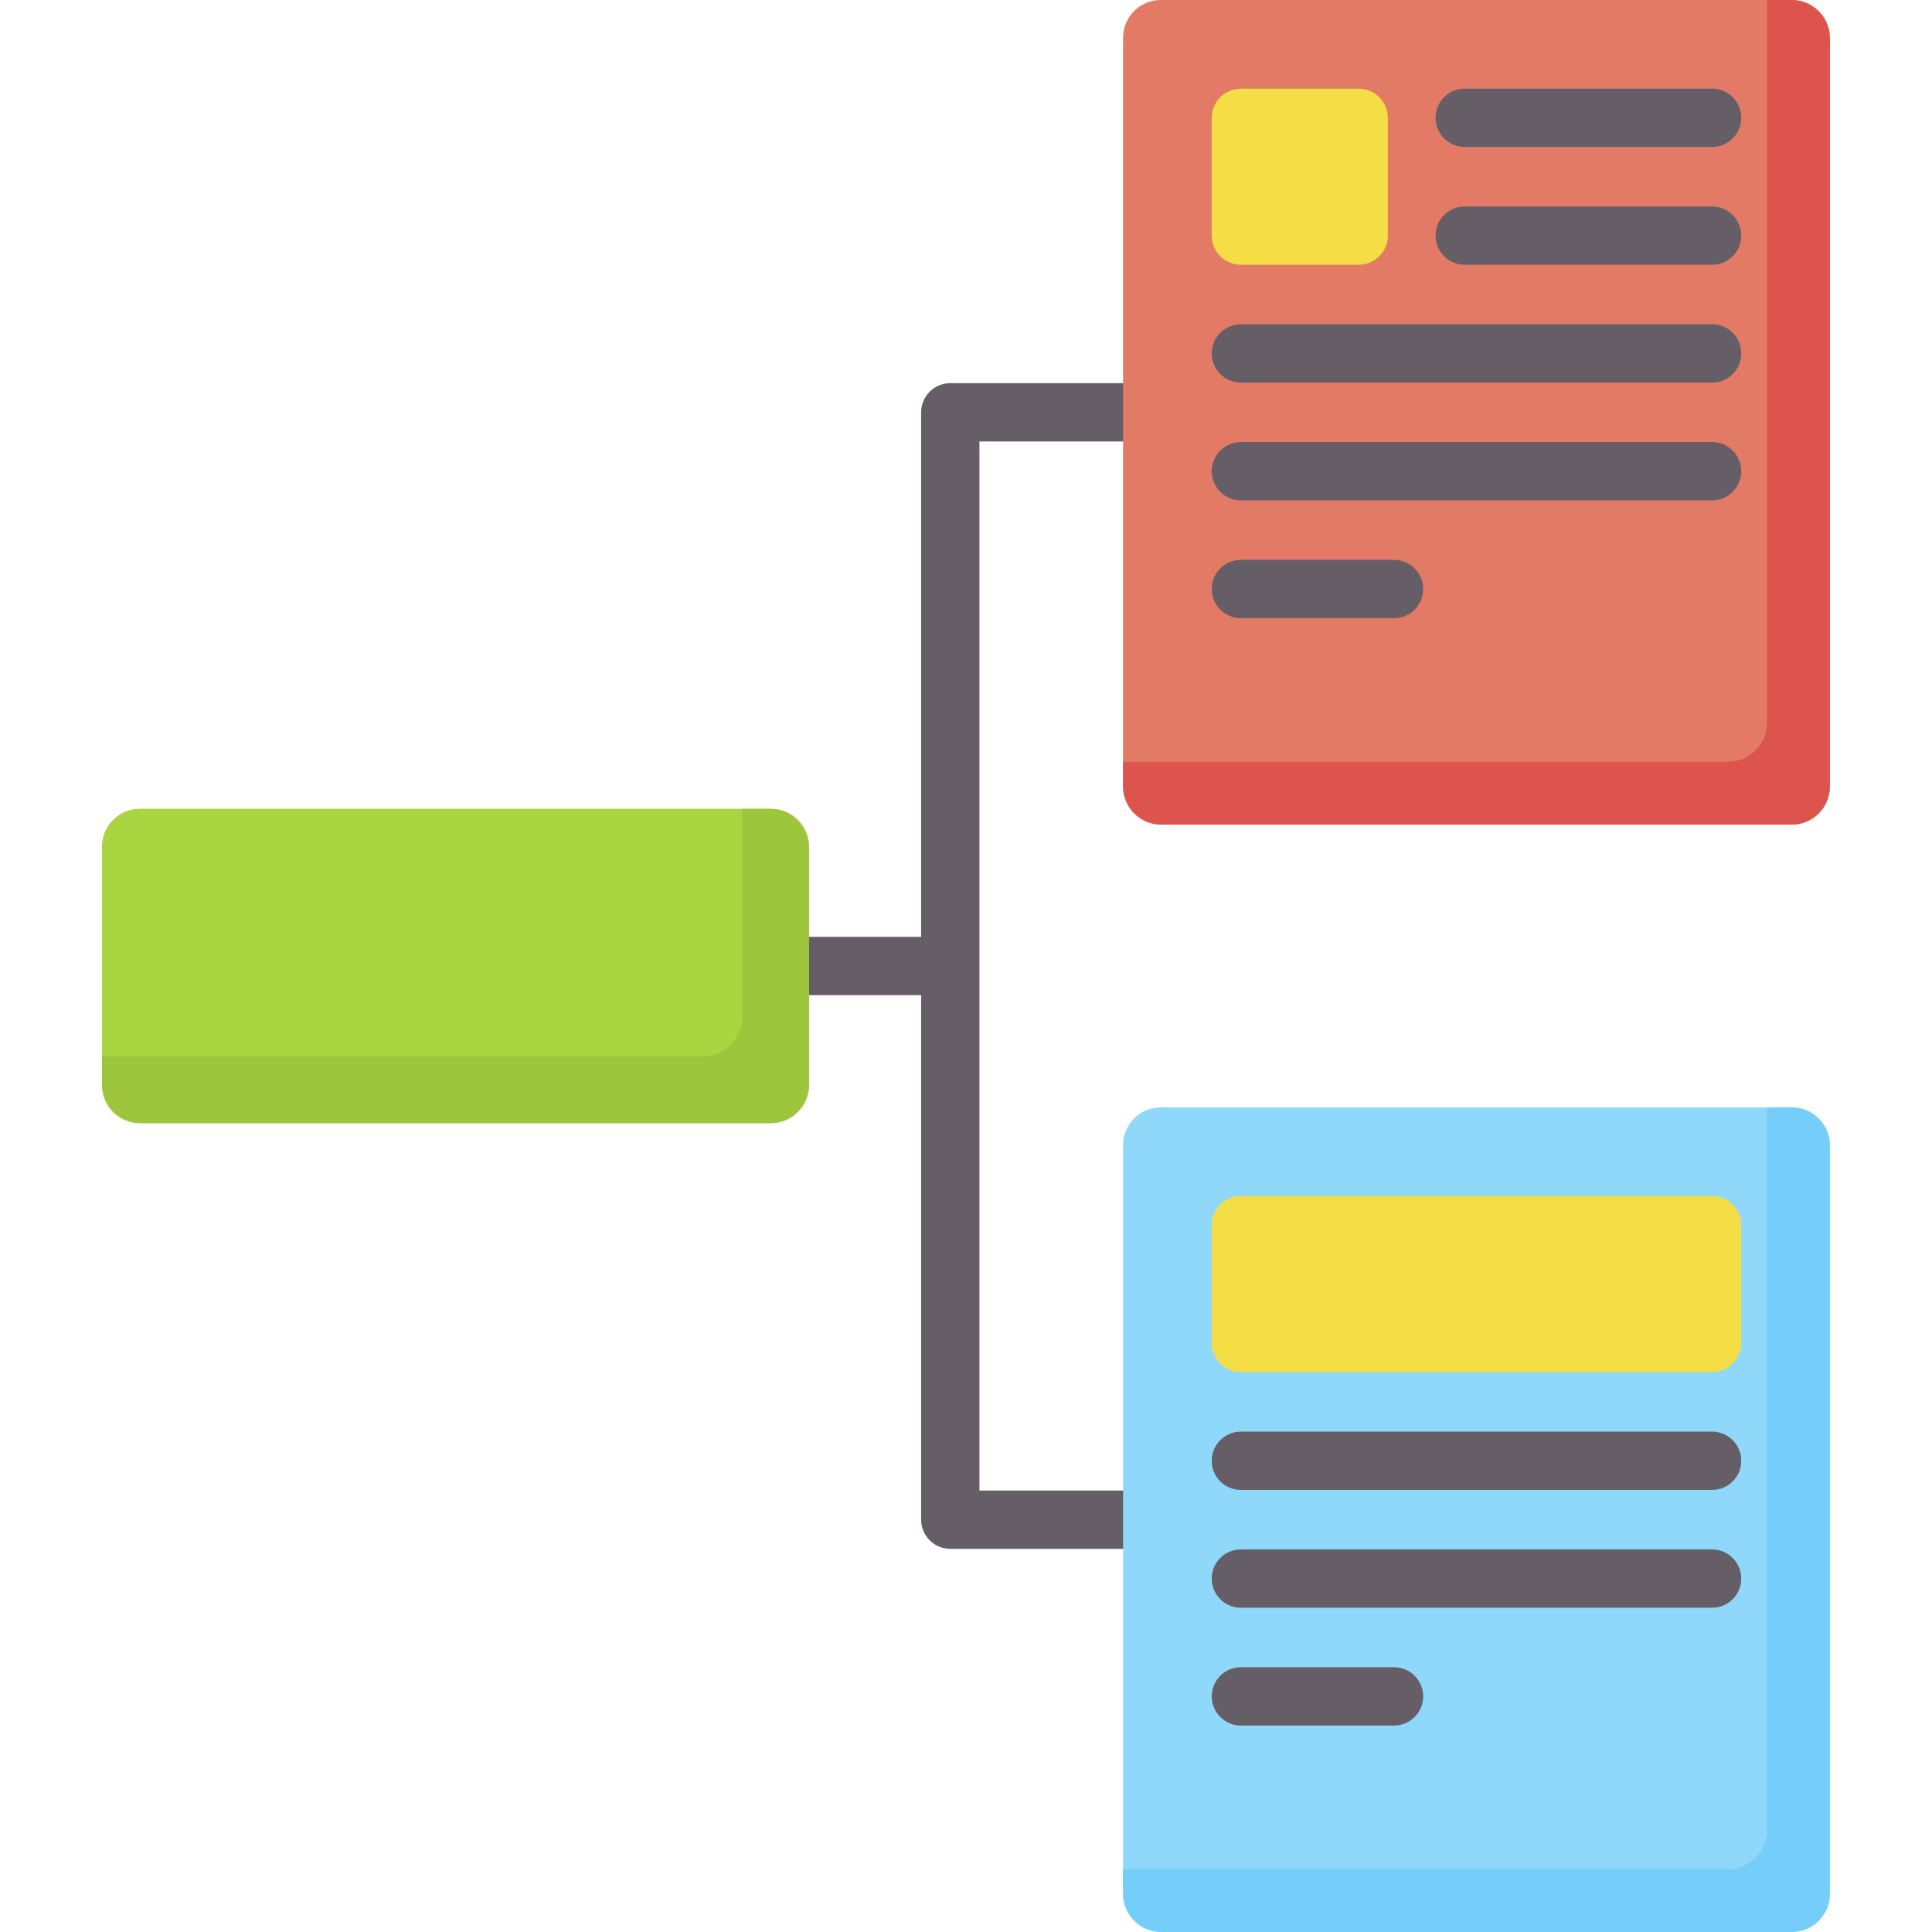 <svg id="Capa_1" enable-background="new 0 0 512 512" height="512" viewBox="0 0 512 512" width="512" xmlns="http://www.w3.org/2000/svg"><path d="m204.374 297.626h-167.317c-5.523 0-10-4.477-10-10v-63.252c0-5.523 4.477-10 10-10h167.317c5.523 0 10 4.477 10 10v63.252c0 5.523-4.477 10-10 10z" fill="#aad540"/><path d="m297.626 395.006h-38.062v-278.012h38.062c4.268 0 7.726-3.459 7.726-7.726s-3.459-7.726-7.726-7.726h-45.789c-4.268 0-7.726 3.459-7.726 7.726v139.006h-29.736c-4.268 0-7.726 3.459-7.726 7.726s3.459 7.726 7.726 7.726h29.736v139.006c0 4.267 3.459 7.726 7.726 7.726h45.789c4.268 0 7.726-3.459 7.726-7.726s-3.459-7.726-7.726-7.726z" fill="#665e66"/><path d="m474.943 218.537h-167.317c-5.523 0-10-4.477-10-10v-198.537c0-5.523 4.477-10 10-10h167.317c5.523 0 10 4.477 10 10v198.537c0 5.522-4.477 10-10 10z" fill="#e27a66"/><path d="m468.293 0v191.48c0 5.747-4.659 10.407-10.407 10.407h-160.26v6.349c0 5.69 4.612 10.302 10.302 10.302h166.713c5.69 0 10.302-4.612 10.302-10.302v-197.934c0-5.69-4.612-10.302-10.302-10.302z" fill="#dd544f"/><path d="m474.943 512h-167.317c-5.523 0-10-4.477-10-10v-198.537c0-5.523 4.477-10 10-10h167.317c5.523 0 10 4.477 10 10v198.537c0 5.523-4.477 10-10 10z" fill="#90d8f9"/><path d="m468.293 293.463v191.48c0 5.747-4.659 10.406-10.407 10.406h-160.26v6.349c0 5.69 4.612 10.302 10.302 10.302h166.713c5.69 0 10.302-4.612 10.302-10.302v-197.933c0-5.69-4.612-10.302-10.302-10.302z" fill="#75cef9"/><g fill="#665e66"><path d="m453.723 38.946h-65.56c-4.268 0-7.726-3.459-7.726-7.726s3.459-7.726 7.726-7.726h65.56c4.268 0 7.726 3.459 7.726 7.726s-3.458 7.726-7.726 7.726z"/><path d="m453.723 70.165h-65.56c-4.268 0-7.726-3.459-7.726-7.726s3.459-7.726 7.726-7.726h65.56c4.268 0 7.726 3.459 7.726 7.726s-3.458 7.726-7.726 7.726z"/><path d="m453.723 101.385h-124.878c-4.268 0-7.726-3.459-7.726-7.726s3.459-7.726 7.726-7.726h124.878c4.268 0 7.726 3.459 7.726 7.726.001 4.267-3.458 7.726-7.726 7.726z"/><path d="m453.723 132.605h-124.878c-4.268 0-7.726-3.459-7.726-7.726s3.459-7.726 7.726-7.726h124.878c4.268 0 7.726 3.459 7.726 7.726.001 4.266-3.458 7.726-7.726 7.726z"/><path d="m369.431 163.824h-40.586c-4.268 0-7.726-3.459-7.726-7.726s3.459-7.726 7.726-7.726h40.586c4.268 0 7.726 3.459 7.726 7.726s-3.459 7.726-7.726 7.726z"/></g><path d="m360.065 23.493h-31.22c-4.268 0-7.726 3.459-7.726 7.726v31.22c0 4.267 3.459 7.726 7.726 7.726h31.22c4.268 0 7.726-3.459 7.726-7.726v-31.22c.001-4.267-3.458-7.726-7.726-7.726z" fill="#f4dd45"/><path d="m453.723 394.848h-124.878c-4.268 0-7.726-3.459-7.726-7.726s3.459-7.726 7.726-7.726h124.878c4.268 0 7.726 3.459 7.726 7.726.001 4.267-3.458 7.726-7.726 7.726z" fill="#665e66"/><path d="m453.723 426.068h-124.878c-4.268 0-7.726-3.459-7.726-7.726s3.459-7.726 7.726-7.726h124.878c4.268 0 7.726 3.459 7.726 7.726.001 4.267-3.458 7.726-7.726 7.726z" fill="#665e66"/><path d="m369.431 457.287h-40.586c-4.268 0-7.726-3.459-7.726-7.726s3.459-7.726 7.726-7.726h40.586c4.268 0 7.726 3.459 7.726 7.726s-3.459 7.726-7.726 7.726z" fill="#665e66"/><path d="m453.723 316.957h-124.878c-4.268 0-7.726 3.459-7.726 7.726v31.219c0 4.267 3.459 7.726 7.726 7.726h124.878c4.268 0 7.726-3.459 7.726-7.726v-31.219c.001-4.267-3.458-7.726-7.726-7.726z" fill="#f4dd45"/><path d="m204.374 297.626h-167.317c-5.523 0-10-4.477-10-10v-63.252c0-5.523 4.477-10 10-10h167.317c5.523 0 10 4.477 10 10v63.252c0 5.523-4.477 10-10 10z" fill="#aad540"/><path d="m196.683 214.374v55.154c0 5.747-4.659 10.407-10.406 10.407h-159.22v7.389c0 5.69 4.612 10.302 10.302 10.302h166.713c5.69 0 10.302-4.612 10.302-10.302v-62.648c0-5.69-4.612-10.302-10.302-10.302z" fill="#9dc63d"/></svg>
